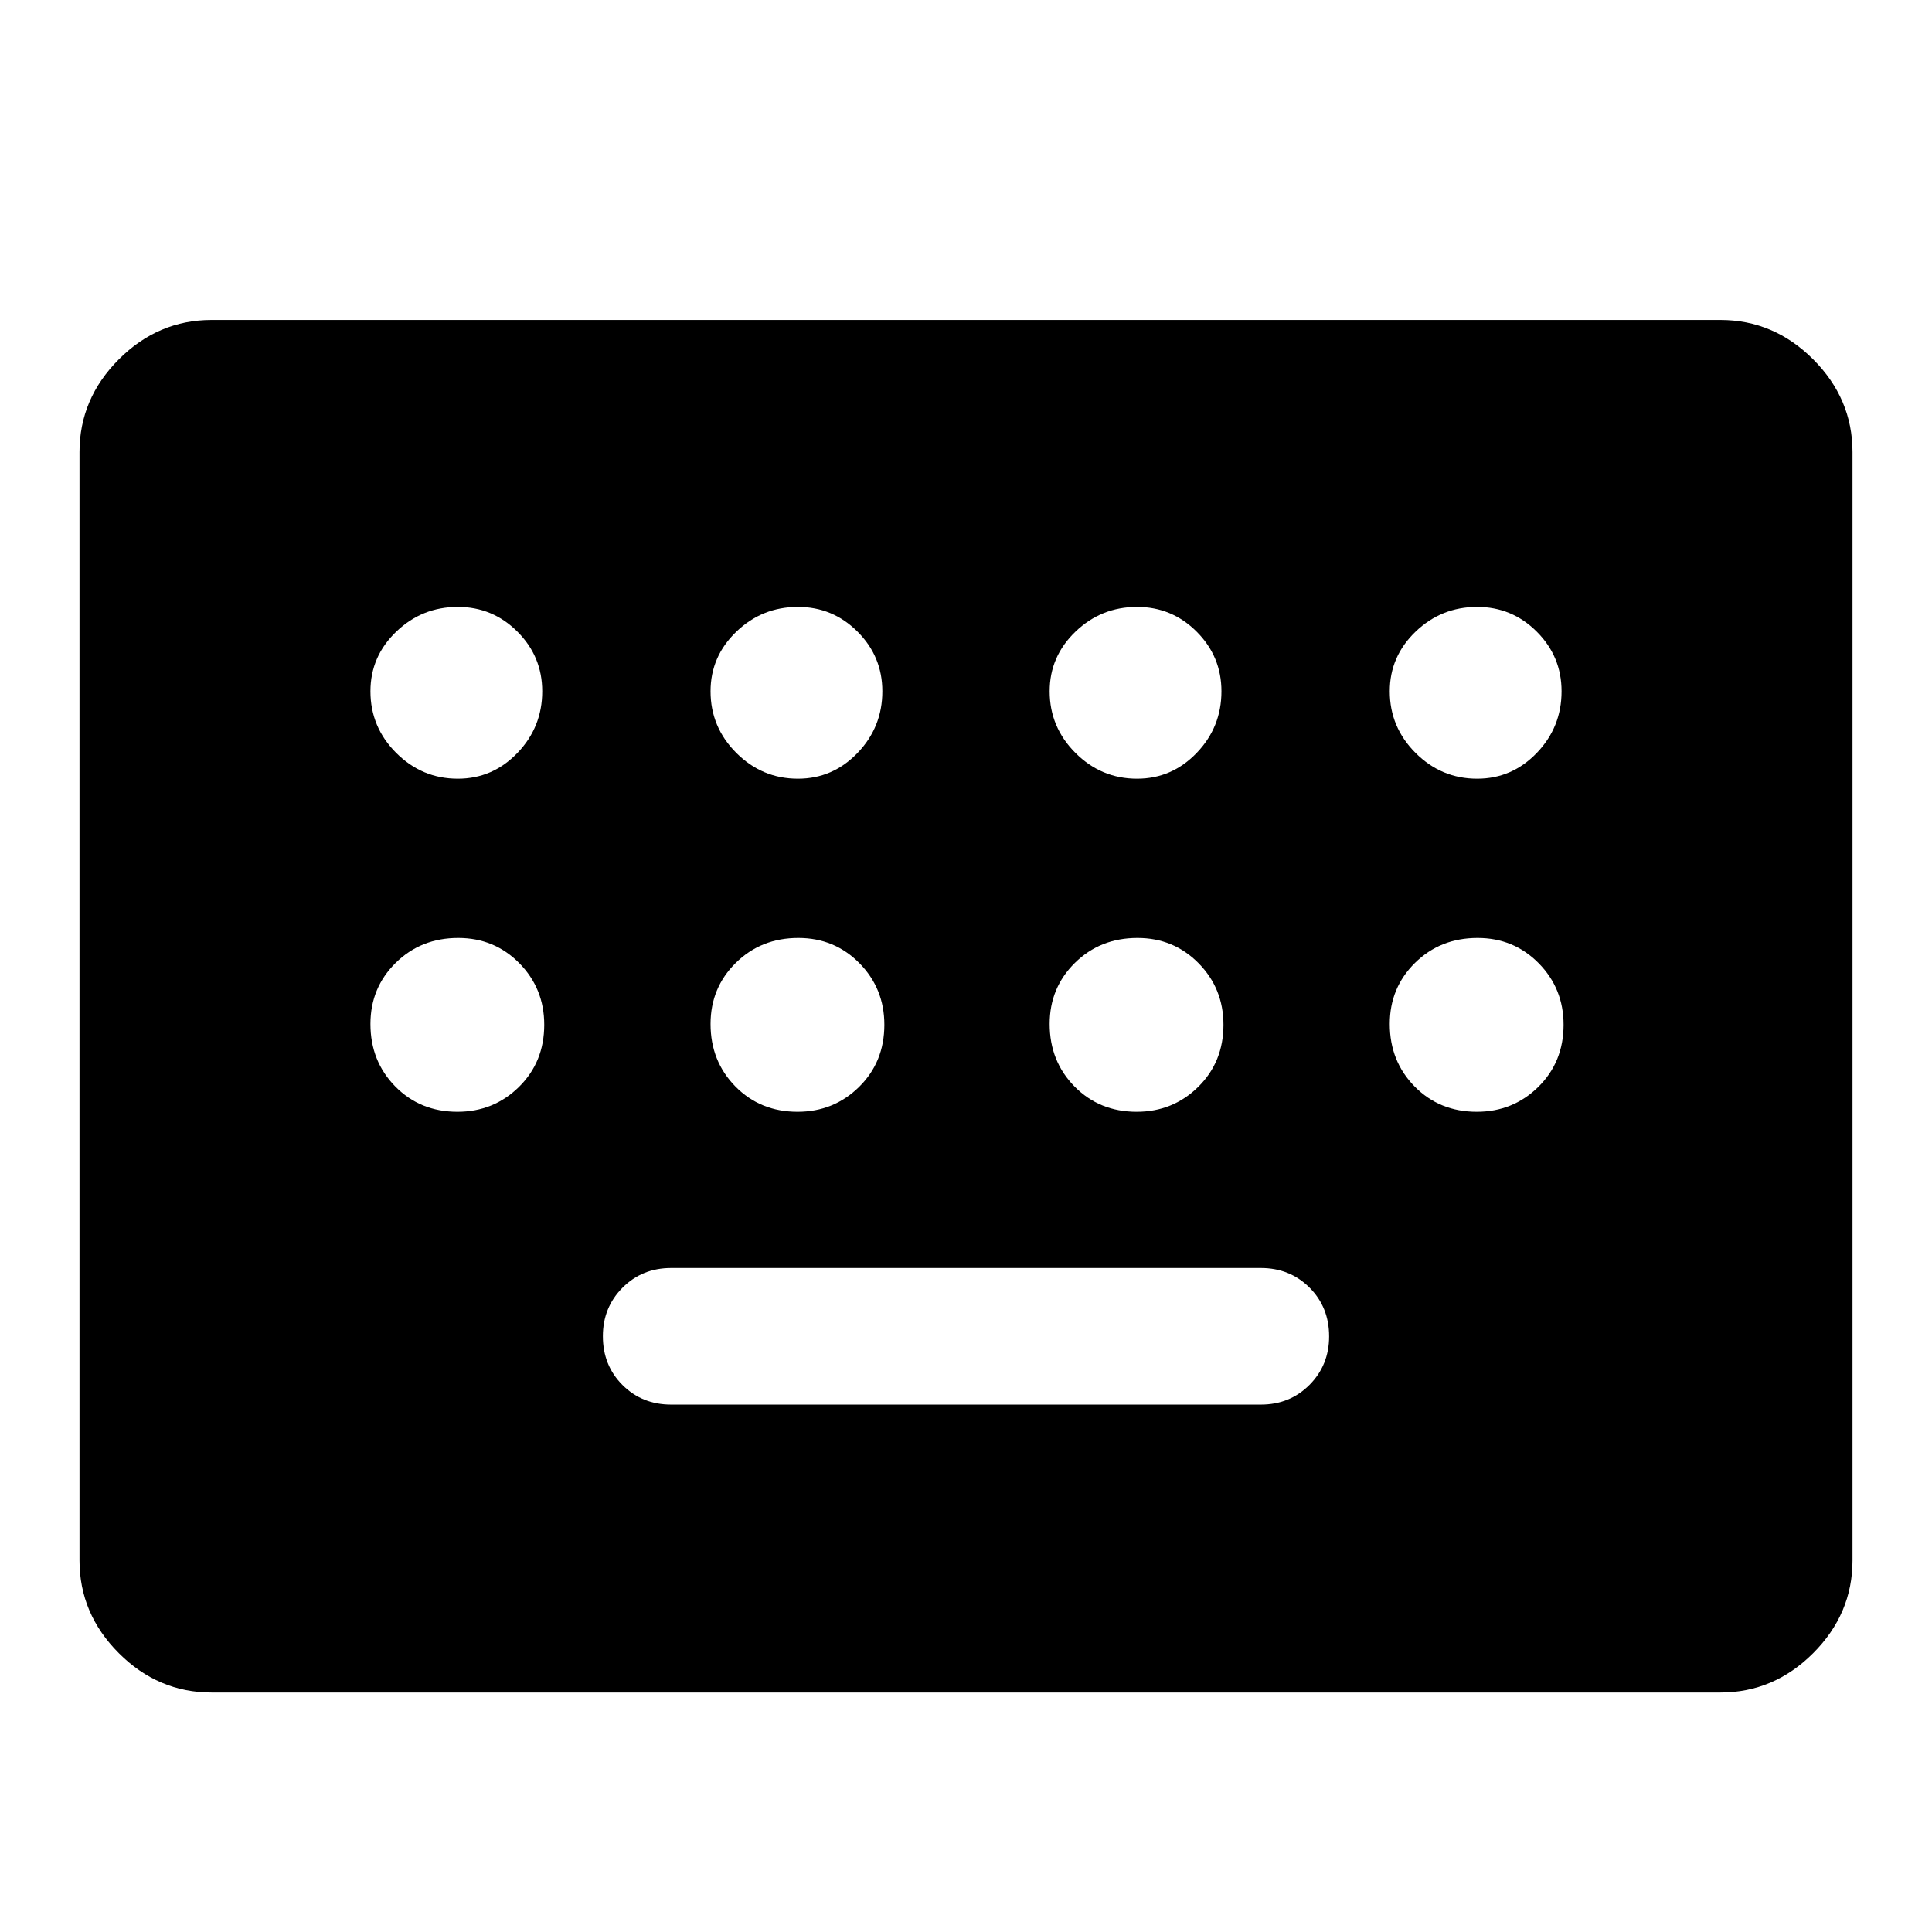 <svg xmlns="http://www.w3.org/2000/svg" height="48" viewBox="0 -960 960 960" width="48"><path d="M105.13-119q-26.52 0-46.08-19.55-19.55-19.56-19.55-46.08v-550.74q0-26.52 19.55-46.08Q78.61-801 105.13-801h749.74q26.52 0 46.08 19.55 19.55 19.56 19.55 46.08v550.74q0 26.52-19.55 46.08Q881.39-119 854.87-119H105.13ZM333.5-262.07h293q14.43 0 24.18-9.79 9.75-9.8 9.75-24.09 0-14.53-9.75-24.26-9.75-9.72-24.18-9.72h-293q-14.43 0-24.18 9.79-9.75 9.8-9.75 24.09 0 14.53 9.75 24.26 9.75 9.72 24.18 9.72Zm-106-311q17.31 0 29.62-12.81 12.31-12.81 12.31-30.62 0-17.31-12.31-29.62-12.31-12.31-29.62-12.31-17.81 0-30.62 12.31-12.81 12.31-12.81 29.62 0 17.81 12.81 30.62 12.81 12.81 30.62 12.81Zm169 0q17.31 0 29.62-12.81 12.31-12.81 12.31-30.62 0-17.31-12.31-29.62-12.31-12.31-29.62-12.31-17.81 0-30.62 12.31-12.81 12.31-12.81 29.62 0 17.81 12.81 30.62 12.81 12.81 30.62 12.81Zm168.5 0q17.31 0 29.62-12.81 12.31-12.81 12.31-30.62 0-17.31-12.31-29.62-12.31-12.31-29.62-12.31-17.81 0-30.62 12.31-12.81 12.31-12.81 29.62 0 17.81 12.81 30.62 12.81 12.81 30.62 12.81Zm169 0q17.31 0 29.62-12.81 12.31-12.81 12.31-30.62 0-17.31-12.31-29.62-12.31-12.31-29.62-12.31-17.81 0-30.62 12.31-12.81 12.31-12.81 29.62 0 17.81 12.81 30.62 12.81 12.81 30.62 12.81Zm-506.69 165.5q18 0 30.56-12.36 12.56-12.37 12.56-30.88 0-18-12.36-30.56-12.37-12.56-30.38-12.56-18.5 0-31.06 12.36-12.56 12.37-12.56 30.38 0 18.5 12.36 31.06 12.37 12.56 30.88 12.56Zm169 0q18 0 30.56-12.36 12.56-12.37 12.56-30.88 0-18-12.36-30.56-12.37-12.56-30.38-12.56-18.5 0-31.06 12.36-12.56 12.37-12.56 30.38 0 18.5 12.36 31.06 12.37 12.56 30.88 12.56Zm168.5 0q18 0 30.56-12.36 12.56-12.37 12.56-30.88 0-18-12.36-30.56-12.37-12.56-30.38-12.56-18.5 0-31.06 12.36-12.56 12.37-12.56 30.38 0 18.5 12.36 31.06 12.37 12.56 30.88 12.56Zm169 0q18 0 30.56-12.36 12.56-12.37 12.56-30.88 0-18-12.36-30.56-12.37-12.56-30.38-12.56-18.5 0-31.06 12.36-12.56 12.37-12.56 30.38 0 18.5 12.36 31.06 12.37 12.56 30.88 12.56Z"/></svg>